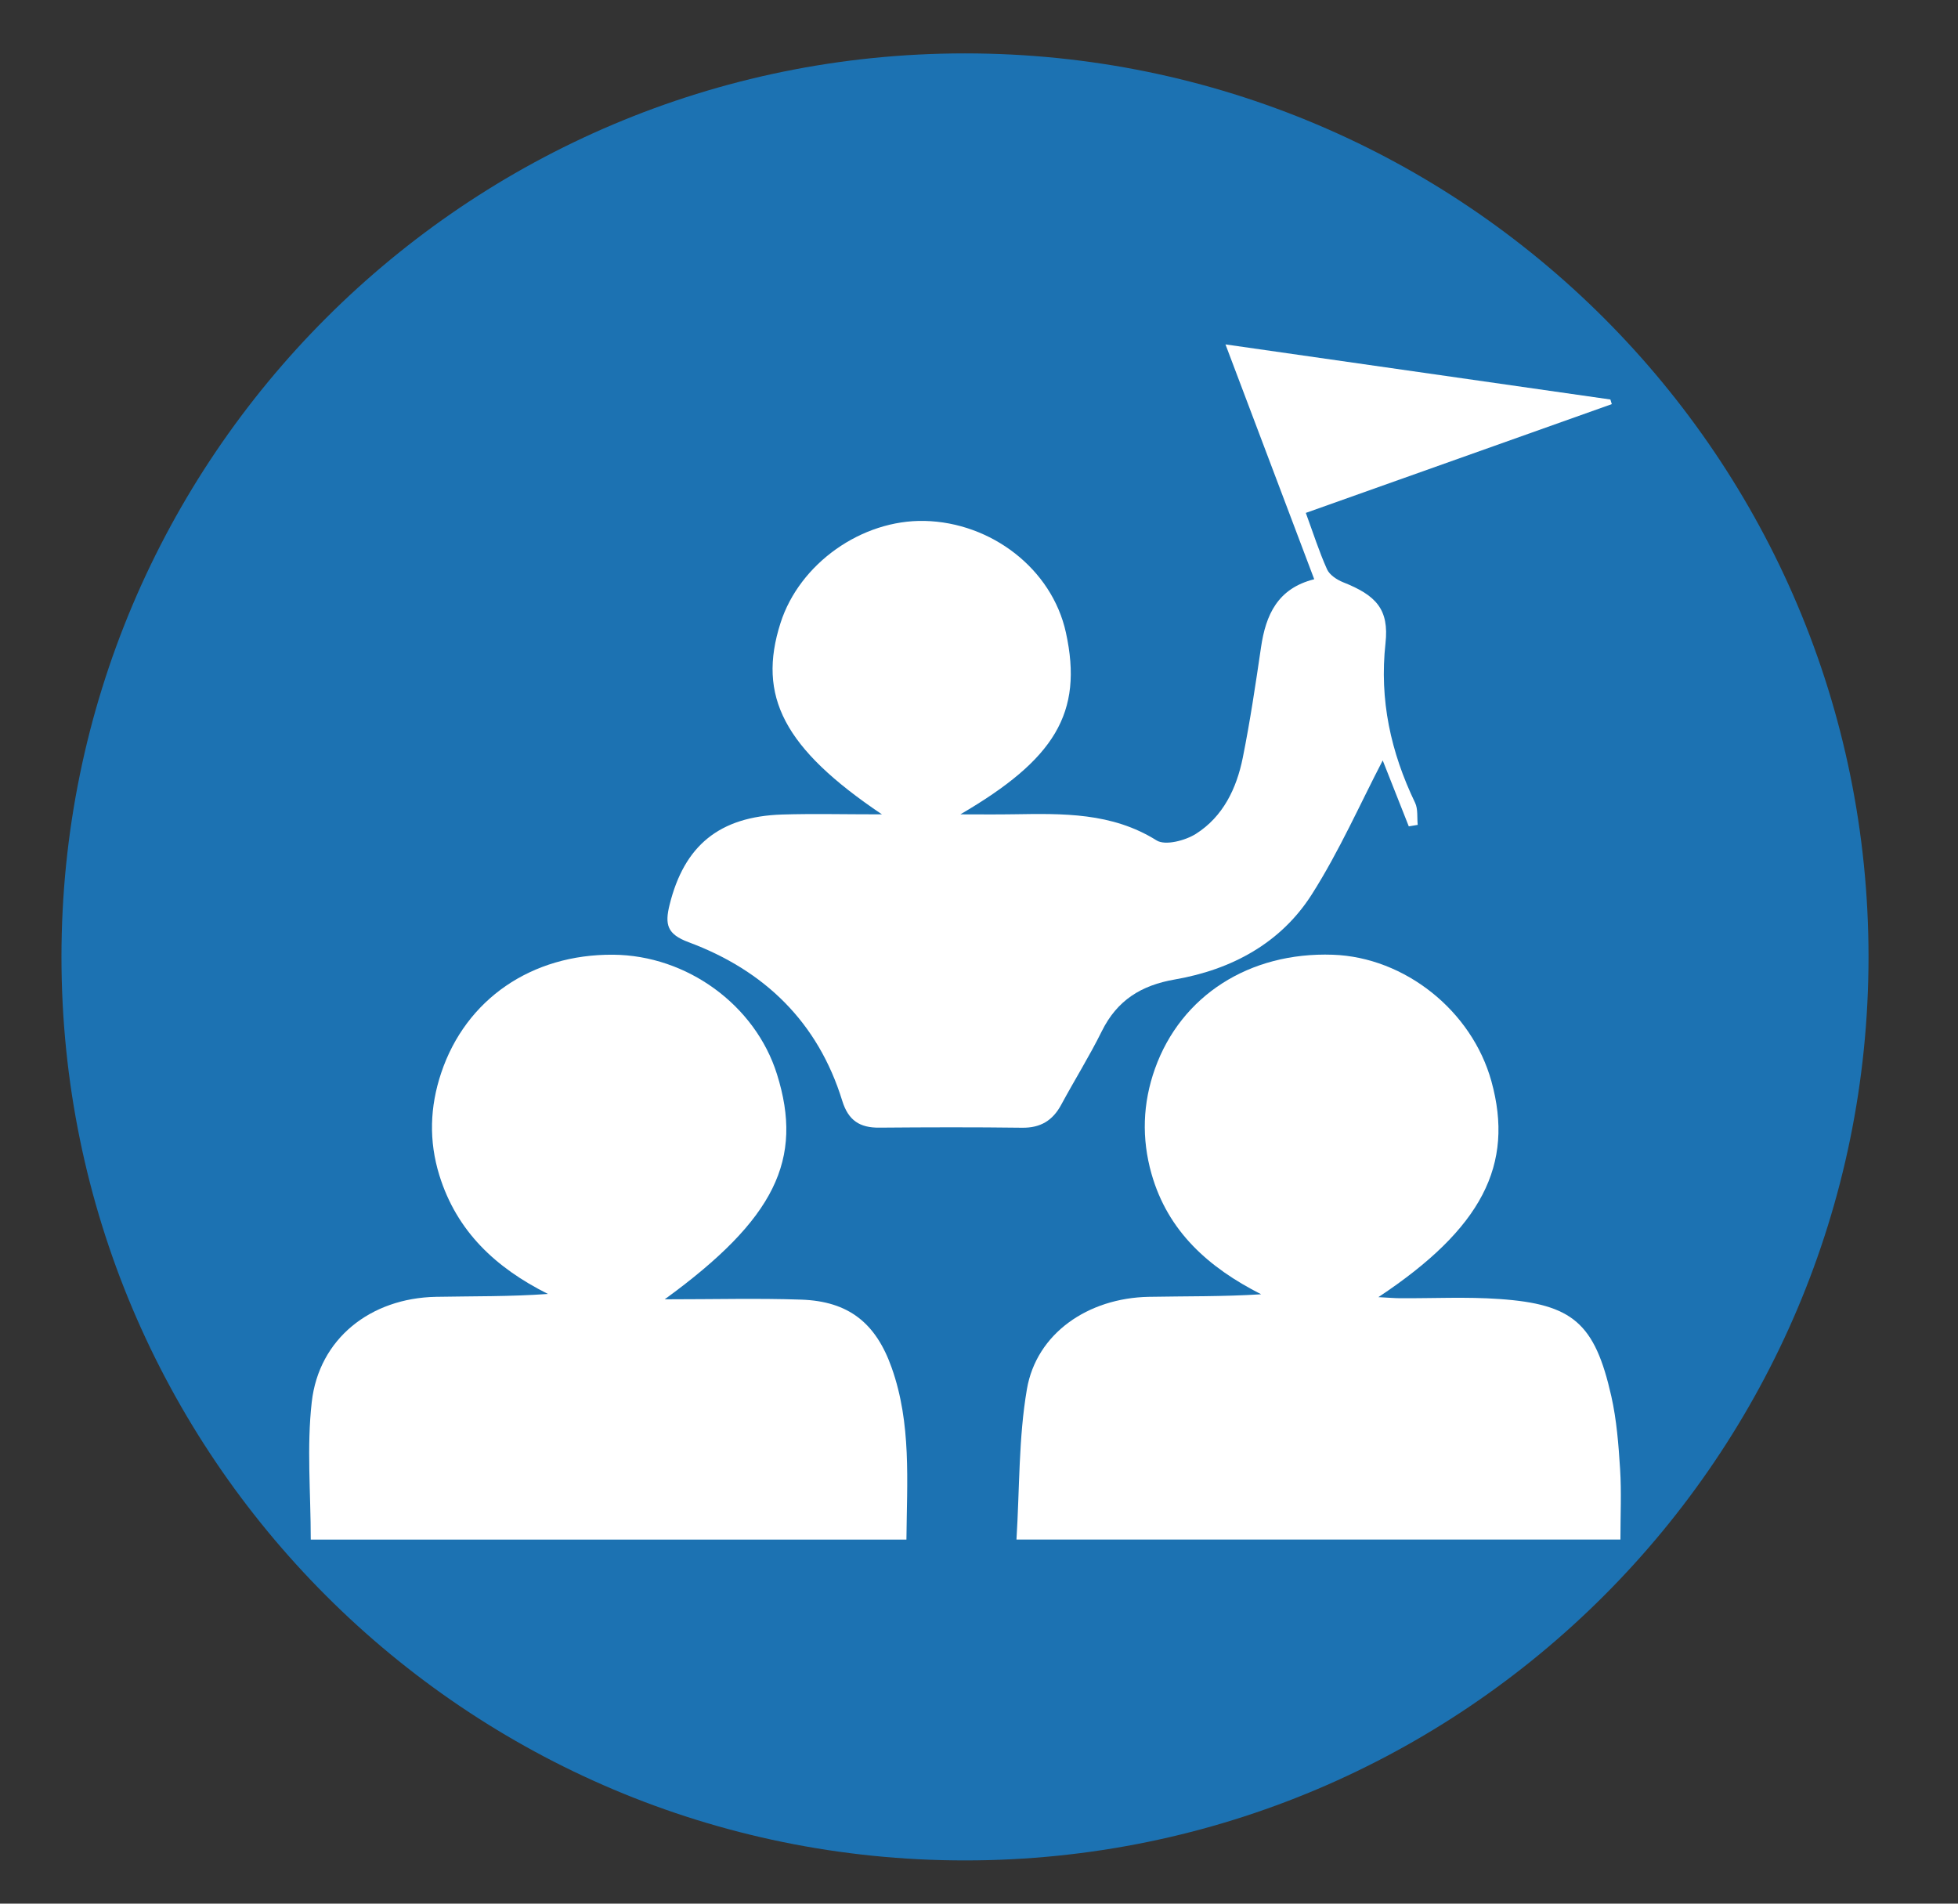 <?xml version="1.0" encoding="utf-8"?>
<!-- Generator: Adobe Illustrator 16.0.0, SVG Export Plug-In . SVG Version: 6.00 Build 0)  -->
<!DOCTYPE svg PUBLIC "-//W3C//DTD SVG 1.1//EN" "http://www.w3.org/Graphics/SVG/1.1/DTD/svg11.dtd">
<svg version="1.1" id="圖層_1" xmlns="http://www.w3.org/2000/svg" xmlns:xlink="http://www.w3.org/1999/xlink" x="0px" y="0px"
	 width="217.238px" height="211.204px" viewBox="0 0 217.238 211.204" enable-background="new 0 0 217.238 211.204"
	 xml:space="preserve">
<rect x="0" y="0" width="217.238" height="211.204" fill="#333333" stroke="none"/>
<g>
	<path fill="#1C72B2" d="M207.311,106.166c0,55.359-44.88,100.242-100.243,100.242c-55.362,0-100.248-44.883-100.248-100.242
		C6.819,50.8,51.706,5.923,107.067,5.923C162.431,5.923,207.311,50.8,207.311,106.166"/>
	<path fill-rule="evenodd" clip-rule="evenodd" fill="#FFFFFF" d="M97.851,90.351c-10.908-7.337-13.847-13.127-11.253-21.235
		c2.109-6.594,9.007-11.477,15.986-11.321c7.373,0.165,14.125,5.299,15.677,12.384c1.963,8.957-1.285,14.089-11.709,20.171
		c1.963,0,3.93,0.024,5.893-0.008c5.481-0.083,10.901-0.214,15.879,2.9c0.96,0.601,3.177,0.018,4.361-0.729
		c3.015-1.909,4.515-5.042,5.199-8.443c0.816-4.057,1.424-8.155,2.025-12.255c0.527-3.597,1.84-6.534,5.902-7.55
		c-3.244-8.583-6.426-17.006-9.846-26.054c14.574,2.084,28.64,4.099,42.705,6.112c0.051,0.169,0.104,0.341,0.157,0.514
		c-11.26,4.002-22.519,8.005-33.949,12.069c0.82,2.237,1.475,4.297,2.357,6.261c0.284,0.628,1.103,1.163,1.796,1.439
		c3.645,1.446,5.1,2.992,4.688,6.756c-0.69,6.3,0.582,12.085,3.282,17.7c0.338,0.701,0.205,1.631,0.292,2.456
		c-0.33,0.051-0.661,0.108-0.99,0.164c-1.06-2.677-2.116-5.354-2.892-7.314c-2.479,4.756-4.803,10.047-7.869,14.865
		c-3.448,5.42-8.916,8.347-15.178,9.434c-3.758,0.647-6.424,2.312-8.123,5.748c-1.377,2.782-3.029,5.424-4.503,8.158
		c-0.947,1.753-2.296,2.571-4.331,2.546c-5.281-0.069-10.565-0.053-15.845-0.009c-2.168,0.022-3.443-0.792-4.118-2.986
		c-2.688-8.716-8.63-14.462-17.043-17.587c-2.384-0.887-2.657-1.951-2.111-4.154c1.621-6.55,5.494-9.791,12.507-10.014
		C90.244,90.264,93.688,90.351,97.851,90.351"/>
	<path fill-rule="evenodd" clip-rule="evenodd" fill="#FFFFFF" d="M179.784,170.808h-67.008c0.354-5.696,0.23-11.28,1.158-16.682
		c1.058-6.178,6.766-10.121,13.532-10.248c4.111-0.077,8.224-0.015,12.458-0.282c-5.826-2.957-10.353-6.97-12.168-13.372
		c-1.106-3.906-0.983-7.82,0.391-11.667c2.894-8.094,10.475-12.952,19.719-12.633c7.99,0.273,15.439,6.215,17.604,14.039
		c2.562,9.265-1.044,16.328-12.54,23.95c1.099,0.056,1.756,0.116,2.412,0.121c3.672,0.021,7.361-0.171,11.017,0.087
		c8.148,0.565,10.583,2.692,12.411,10.771c0.596,2.642,0.805,5.396,0.979,8.113C179.908,165.519,179.784,168.056,179.784,170.808"/>
	<path fill-rule="evenodd" clip-rule="evenodd" fill="#FFFFFF" d="M73.749,144.154c5.578,0,10.363-0.129,15.139,0.035
		c5.281,0.179,8.291,2.608,10.044,7.558c2.194,6.192,1.696,12.562,1.635,19.067H34.478c0-5.197-0.458-10.295,0.112-15.276
		c0.8-7.007,6.509-11.522,13.791-11.66c4.093-0.077,8.19-0.015,12.413-0.319c-5.785-2.894-10.115-6.932-12.045-13.154
		c-1.184-3.82-1.062-7.604,0.205-11.382c2.734-8.157,10.02-13.171,19.078-13.1c8.186,0.061,15.766,5.588,18.17,13.248
		C89.176,128.639,86.003,135.24,73.749,144.154"/>
</g>
</svg>
